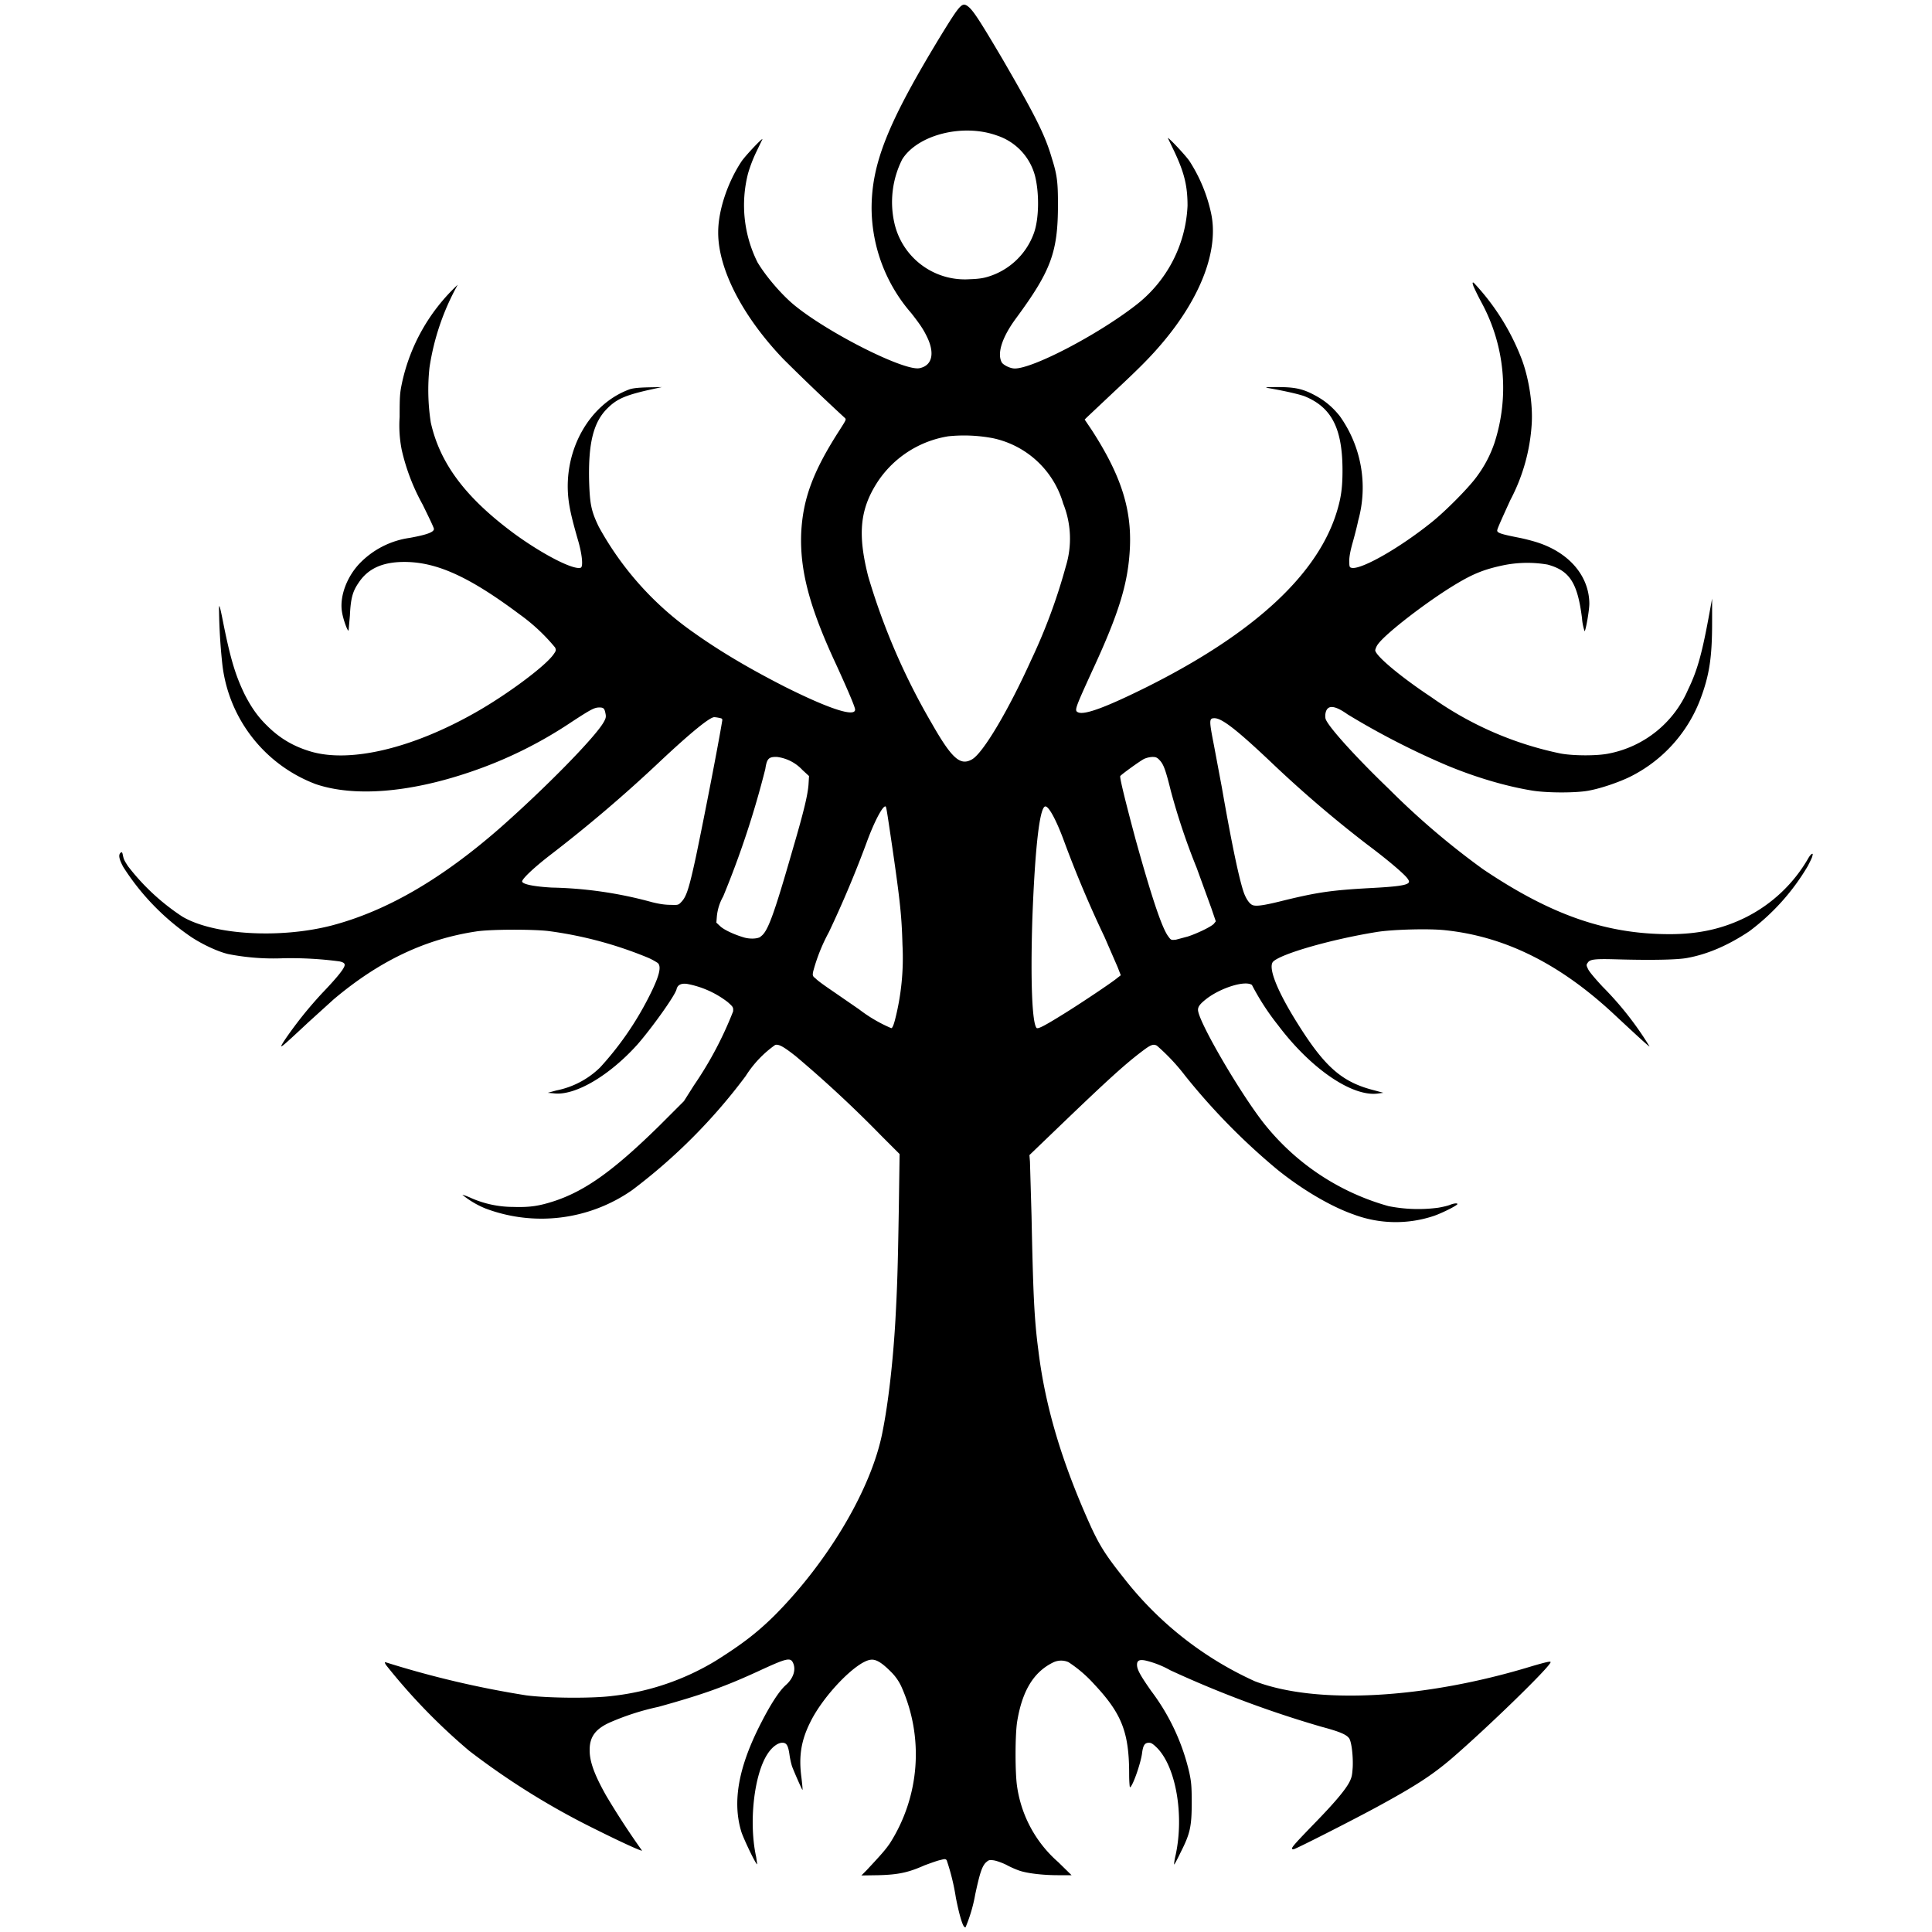 <svg xmlns="http://www.w3.org/2000/svg" id="root" viewBox="0 0 3280 3280">
   <path
      d="M45.18 81.21c-.08-.1-.2-.54-.31-1.1a8.5 8.5 0 0 0-.35-1.43c-.04-.05-.06-.06-.24-.01-.11.02-.38.12-.6.2-.63.28-1.01.36-1.77.38l-.65.01.2-.2c.55-.59.72-.78.89-1.03a6.33 6.33 0 0 0 .44-5.98 1.93 1.93 0 0 0-.41-.58c-.35-.35-.57-.48-.77-.45-.55.07-1.8 1.36-2.3 2.38-.35.7-.45 1.3-.34 2.12.03.25.05.46.04.47-.01.02-.3-.64-.4-.9a3.07 3.07 0 0 1-.1-.47c-.05-.33-.11-.43-.27-.43-.17 0-.39.16-.56.42-.52.78-.73 2.63-.44 3.94l.04.28c-.04.04-.5-.93-.6-1.22-.36-1.16-.12-2.5.76-4.2.38-.74.7-1.22.94-1.43.28-.25.39-.58.27-.84-.1-.22-.25-.18-1.29.3-1.3.6-2.16.91-3.86 1.38a9.7 9.7 0 0 0-1.86.6c-.55.25-.77.56-.76 1.07 0 .43.19.94.63 1.72a30.36 30.36 0 0 0 1.37 2.1c-.03.03-.89-.37-1.73-.79a28.72 28.72 0 0 1-4.87-3.02 22.9 22.9 0 0 1-3.18-3.28c-.06-.1-.06-.11 0-.1a37.1 37.1 0 0 0 5.36 1.26c.86.11 2.56.12 3.3.02a9.68 9.68 0 0 0 3.95-1.35c1-.63 1.56-1.06 2.23-1.72 2.06-2.07 3.72-4.87 4.13-7.03.22-1.1.4-2.68.49-4.26.07-1.3.09-1.86.13-4.24l.03-2.1-.7-.7a45.86 45.86 0 0 0-3.27-3.04c-.47-.37-.64-.46-.78-.43a4.2 4.2 0 0 0-1.13 1.19 21.61 21.61 0 0 1-4.34 4.36 6.06 6.06 0 0 1-5.6.7 3.5 3.5 0 0 1-.88-.52c0-.01.16.04.33.12a4 4 0 0 0 1.6.34c.64.02.99-.03 1.6-.23 1.19-.4 2.27-1.18 4-2.88l.93-.93.38-.6a14 14 0 0 0 1.5-2.83c.01-.16 0-.17-.2-.35a3.62 3.62 0 0 0-1.56-.7c-.23-.03-.36.04-.4.2-.04.22-.94 1.48-1.5 2.12-1.08 1.2-2.4 1.97-3.2 1.86l-.22-.02.33-.09a3.3 3.3 0 0 0 1.67-.88 12 12 0 0 0 1.85-2.67c.4-.78.51-1.18.35-1.32a2.5 2.5 0 0 0-.37-.2 15.1 15.1 0 0 0-3.81-1.02c-.6-.07-2.24-.07-2.78.02-1.96.3-3.7 1.14-5.42 2.59l-.96.87c-.92.86-1.02.94-1.04.92-.03-.03.42-.67.82-1.17.19-.24.55-.66.81-.93.55-.58.8-.9.79-1.01 0-.06-.06-.1-.2-.13a14.2 14.2 0 0 0-2.14-.12 8.98 8.98 0 0 1-2.11-.16c-.42-.1-1-.38-1.41-.65a9.25 9.25 0 0 1-2.6-2.68c-.16-.3-.19-.46-.1-.54.05-.04.06-.02.08.06.04.2.06.23.2.45a8.48 8.48 0 0 0 2.08 1.93c1.18.7 3.72.85 5.7.34 2.09-.55 4.19-1.76 6.45-3.74 1.7-1.5 3.6-3.43 3.94-4.02.08-.14.1-.2.08-.31-.04-.22-.07-.26-.24-.26-.19 0-.32.07-1.07.56a16.32 16.32 0 0 1-3.91 1.92c-2.31.78-4.4.94-5.85.45a5.57 5.57 0 0 1-3.57-4.55 21.8 21.8 0 0 1-.13-2.15c0-.21.03-.14.18.63.27 1.33.46 1.94.8 2.64.25.49.5.85.85 1.19.48.48 1.01.8 1.7 1 1.5.43 3.86-.13 6.27-1.5 1.2-.68 2.67-1.77 2.98-2.22.1-.14.1-.16.06-.26a7.16 7.16 0 0 0-1.36-1.27c-1.9-1.42-3.15-2-4.4-2-.83 0-1.39.25-1.75.8-.23.33-.3.61-.33 1.25l-.05.57c-.04.04-.21-.44-.25-.7-.1-.57.16-1.31.65-1.84a3.3 3.3 0 0 1 1.94-1c.66-.12.92-.22.92-.34 0-.05-.2-.46-.43-.93a7.93 7.93 0 0 1-.8-2.09 4.8 4.8 0 0 1-.08-1.26c0-.76.01-.91.08-1.25a7.2 7.2 0 0 1 2.14-3.8 9.33 9.33 0 0 0-1.08 3.17 8.1 8.1 0 0 0 .05 2.09c.35 1.58 1.35 2.9 3.23 4.28 1.08.78 2.23 1.37 2.5 1.27.1-.04.05-.54-.12-1.1-.2-.7-.3-1.1-.35-1.52-.21-1.85.79-3.64 2.35-4.2.14-.04.32-.06.7-.07l.52-.01-.55.12c-.86.2-1.18.34-1.53.69-.54.53-.74 1.34-.7 2.83.03.84.08 1.1.37 1.7a11.94 11.94 0 0 0 3.64 4.05c1 .71 2.1 1.36 3.47 2.06 1.68.84 2.68 1.17 2.68.87 0-.09-.24-.66-.7-1.67-1.04-2.22-1.41-3.63-1.36-5.05.06-1.32.45-2.38 1.47-3.96.24-.38.26-.4.2-.46a86.27 86.27 0 0 1-2.35-2.25c-1.56-1.63-2.5-3.45-2.49-4.85 0-.83.36-1.9.89-2.7.14-.21.8-.91.8-.85l-.25.52a5.4 5.4 0 0 0-.3.79 4.88 4.88 0 0 0 .36 3.39c.32.54.93 1.25 1.42 1.65 1.3 1.06 4.16 2.5 4.76 2.4.48-.09.6-.54.32-1.15-.15-.32-.27-.5-.62-.95a6.16 6.16 0 0 1-1.52-4c0-1.72.62-3.27 2.61-6.55.76-1.24.84-1.33 1.05-1.19.2.14.42.47 1.33 2.01 1.27 2.19 1.64 2.92 1.9 3.82.2.63.23.92.23 1.75 0 1.82-.26 2.53-1.6 4.35-.54.73-.74 1.36-.54 1.7.08.1.32.22.49.22.7 0 3.15-1.28 4.6-2.4a5.08 5.08 0 0 0 2-3.82c0-.77-.13-1.27-.5-2.06l-.25-.52c0-.06.66.64.82.87a6 6 0 0 1 .83 2c.3 1.39-.38 3.2-1.86 4.95-.44.52-.83.92-1.86 1.88l-1.03.97-.08.08.27.4c1.1 1.7 1.52 2.98 1.46 4.46-.06 1.36-.4 2.5-1.45 4.76-.67 1.47-.68 1.5-.52 1.57.26.1 1.1-.22 2.61-.97 4.14-2.07 6.59-4.35 7.29-6.79.14-.48.19-.86.19-1.48 0-1.62-.42-2.42-1.45-2.84-.22-.08-.74-.2-1.37-.31-.18-.03-.13-.04.34-.04.64 0 .95.06 1.4.3.38.2.67.43.97.8a4.7 4.7 0 0 1 .71 4c-.04.2-.14.59-.22.87-.1.36-.13.58-.12.72 0 .2.02.2.11.22.4.04 1.82-.77 3.04-1.75.5-.4 1.35-1.25 1.69-1.7.33-.44.54-.85.7-1.31a6.83 6.83 0 0 0-.5-5.4 9.34 9.34 0 0 1-.3-.61c-.04-.13-.04-.14.01-.13a8.88 8.88 0 0 1 1.85 2.96c.27.74.41 1.7.37 2.41a7.16 7.16 0 0 1-.82 2.94c-.36.79-.5 1.1-.5 1.16 0 .09.15.14.81.27.26.05.59.14.74.19 1.22.4 1.96 1.29 1.97 2.33 0 .25-.13 1-.18 1.06a2 2 0 0 1-.1-.5c-.17-1.35-.47-1.82-1.32-2.05a4.6 4.6 0 0 0-1.65.02c-.77.16-1.19.33-1.9.76-1.07.65-2.56 1.8-2.9 2.23a.63.63 0 0 0-.13.26c0 .21 1 1.04 2.15 1.8a13.04 13.04 0 0 0 4.94 2.15c.5.09 1.4.09 1.83 0a4.16 4.16 0 0 0 3.03-2.44c.34-.7.52-1.32.78-2.72l.14-.76v.91c0 1.32-.1 2-.44 2.91a5.48 5.48 0 0 1-2.7 2.99c-.41.2-1.07.43-1.54.52-.46.1-1.65.1-2.22 0-.97-.16-2.14-.5-3.26-.97a29.46 29.46 0 0 1-3.77-1.94c-.48-.34-.75-.37-.83-.08a.57.57 0 0 0-.01.24c.06.27 1.18 1.5 2.42 2.69a29.56 29.56 0 0 0 3.6 3.07c2.6 1.75 4.7 2.48 7.13 2.48 1.12 0 2.04-.21 2.92-.65a5.7 5.7 0 0 0 2.38-2.26c.1-.17.2-.22.15-.08 0 .05-.09.22-.17.38a8.48 8.48 0 0 1-2.24 2.5c-.81.54-1.6.88-2.38 1.02-.37.07-1.38.09-2.75.05-.77-.02-.96 0-1.04.13-.06.08-.06.1.02.26.05.1.28.37.55.66a12.4 12.4 0 0 1 1.79 2.28c-.03 0-.36-.3-1.4-1.27-2.05-1.9-4.13-2.93-6.4-3.17-.62-.07-2.05-.03-2.64.07-1.73.28-3.64.83-3.94 1.13-.2.21.13 1.08.92 2.34 1.06 1.7 1.72 2.27 2.96 2.58l.33.09-.22.03c-.98.12-2.55-.95-3.8-2.61a9.51 9.51 0 0 1-1-1.54c-.26-.18-1.16.1-1.71.51-.26.2-.35.31-.35.44 0 .45 1.77 3.46 2.65 4.5a9.24 9.24 0 0 0 4.63 3 5.8 5.8 0 0 0 1.9.06c.18-.03.38-.08.45-.11.15-.06.28-.07.28-.03 0 .05-.55.33-.89.45a4.58 4.58 0 0 1-3.07-.05c-.86-.3-1.94-.93-2.9-1.7a24.78 24.78 0 0 1-3.54-3.6 7.77 7.77 0 0 0-1.08-1.15c-.13-.07-.23-.04-.52.18-.67.5-1.35 1.12-3.08 2.78l-1.27 1.22.02.25.06 2.06c.06 2.92.1 3.94.26 5.14.26 2.15.9 4.3 2.02 6.77.34.73.58 1.1 1.24 1.93a13.3 13.3 0 0 0 5.01 3.95c2.35.9 6.48.68 10.57-.57.58-.17.73-.2.73-.16 0 .16-2.43 2.52-3.79 3.69-.74.63-1.37 1.04-2.82 1.83-.9.49-3.14 1.63-3.21 1.63-.15 0-.06-.1.79-.98.78-.8 1.2-1.3 1.35-1.6.09-.18.1-.27.12-.55.02-.41-.04-.95-.13-1.1-.1-.15-.35-.26-1.06-.45a41.04 41.04 0 0 1-5.78-2.16 3.64 3.64 0 0 0-.94-.37c-.24-.05-.33 0-.33.16 0 .18.12.4.54 1a8.22 8.22 0 0 1 1.46 3.13c.07.33.09.5.09 1.12 0 .93-.06 1.2-.42 1.91-.13.27-.24.48-.25.47-.01-.01.01-.18.06-.38.32-1.51.01-3.32-.7-4.06-.17-.17-.24-.21-.32-.21-.17 0-.23.1-.27.42-.06.41-.37 1.28-.46 1.28-.01 0-.03-.22-.03-.49 0-1.61-.28-2.32-1.34-3.45a4.98 4.98 0 0 0-.98-.84.7.7 0 0 0-.6.02c-.74.37-1.17 1.09-1.36 2.26-.08.52-.08 1.97 0 2.48a4.73 4.73 0 0 0 1.57 2.88l.51.5h-.52c-.53 0-1.1-.06-1.43-.16-.1-.03-.35-.13-.53-.23-.2-.1-.42-.17-.51-.18-.16-.02-.18-.01-.3.1-.14.16-.22.41-.39 1.2a5.91 5.91 0 0 1-.37 1.26c-.01 0-.04 0-.06-.03zm3.9-34.92c.64-.4 1.79-1.17 1.96-1.32l.13-.1-.12-.31-.5-1.15a43.86 43.86 0 0 1-1.52-3.59c-.3-.83-.6-1.4-.74-1.4-.22 0-.4 1.6-.5 4.34-.07 2.31-.01 3.91.16 4.12.05.06.33-.09 1.13-.59zm-6.54.3a9.5 9.5 0 0 0 .29-2.88c-.03-1.07-.08-1.6-.38-3.67-.25-1.7-.24-1.62-.28-1.62-.11 0-.43.61-.71 1.38a42.2 42.2 0 0 1-1.44 3.42 6.88 6.88 0 0 0-.6 1.5c-.03.16-.03.18.1.28.06.07.34.27.62.46l1.03.71a5.6 5.6 0 0 0 1.23.72c.04 0 .08-.08.14-.3zm11.19-3.2c.37-.12.88-.37.99-.48l.08-.1-.17-.5-.56-1.54a25.3 25.3 0 0 1-.99-2.95c-.2-.81-.28-1.01-.42-1.16-.1-.11-.15-.13-.28-.13a.9.9 0 0 0-.31.07c-.15.07-.88.6-.92.66-.03.05.2.98.58 2.4.6 2.16 1 3.38 1.25 3.72.11.15.11.15.3.13l.45-.12zm-16.32 0c.27-.17.5-.8 1.23-3.34.44-1.5.57-2.08.6-2.46l.02-.33-.25-.23a1.6 1.6 0 0 0-.97-.5c-.32-.01-.39.06-.45.46a35.3 35.3 0 0 1-1.61 4.87 1.9 1.9 0 0 0-.24.75l-.02.25.15.14c.15.14.54.32.92.43.22.06.5.05.62-.03zM57.45 42c1.24-.3 1.78-.38 3.24-.46.96-.05 1.38-.1 1.47-.2.03-.03.03-.07-.02-.14-.08-.15-.76-.73-1.55-1.32a45.7 45.7 0 0 1-3.69-3.16c-1.31-1.24-1.87-1.67-2.15-1.67-.21 0-.21.07-.02 1.04l.3 1.6c.4 2.29.68 3.58.85 4.05.1.26.24.44.36.46.16.04.5-.02 1.21-.2zm-23.05.05c.18-.2.28-.51.54-1.71.34-1.63.85-4.26 1-5.17.02-.1 0-.11-.1-.13a1.26 1.26 0 0 0-.2-.03c-.18 0-.94.63-2.05 1.67a54.32 54.32 0 0 1-4.26 3.63c-.63.49-1.04.89-1.03.98.02.1.43.19 1.13.23a15.6 15.6 0 0 1 3.84.56c.28.07.5.1.7.1.3.01.3.01.43-.13zm11.09-5.43c.43-.25 1.4-1.9 2.25-3.78a21.72 21.72 0 0 0 1.33-3.59 3.6 3.6 0 0 0-.1-2.4 3.56 3.56 0 0 0-2.7-2.5 5.92 5.92 0 0 0-1.69-.07 4 4 0 0 0-2.68 1.71c-.7 1.06-.79 2.02-.38 3.64a25.3 25.3 0 0 0 2.43 5.62c.77 1.35 1.09 1.63 1.54 1.37zm.62-18.44a2.69 2.69 0 0 0 1.74-1.66c.2-.55.21-1.54.04-2.2a2.22 2.22 0 0 0-1.45-1.53c-1.3-.47-3.03-.03-3.62.91a3.63 3.63 0 0 0-.3 2.43 2.76 2.76 0 0 0 2.87 2.15c.34-.01.53-.04.72-.1z"
      clip-rule="evenodd" transform="translate(-371.21 -338.3) scale(44.44)" />
</svg>
